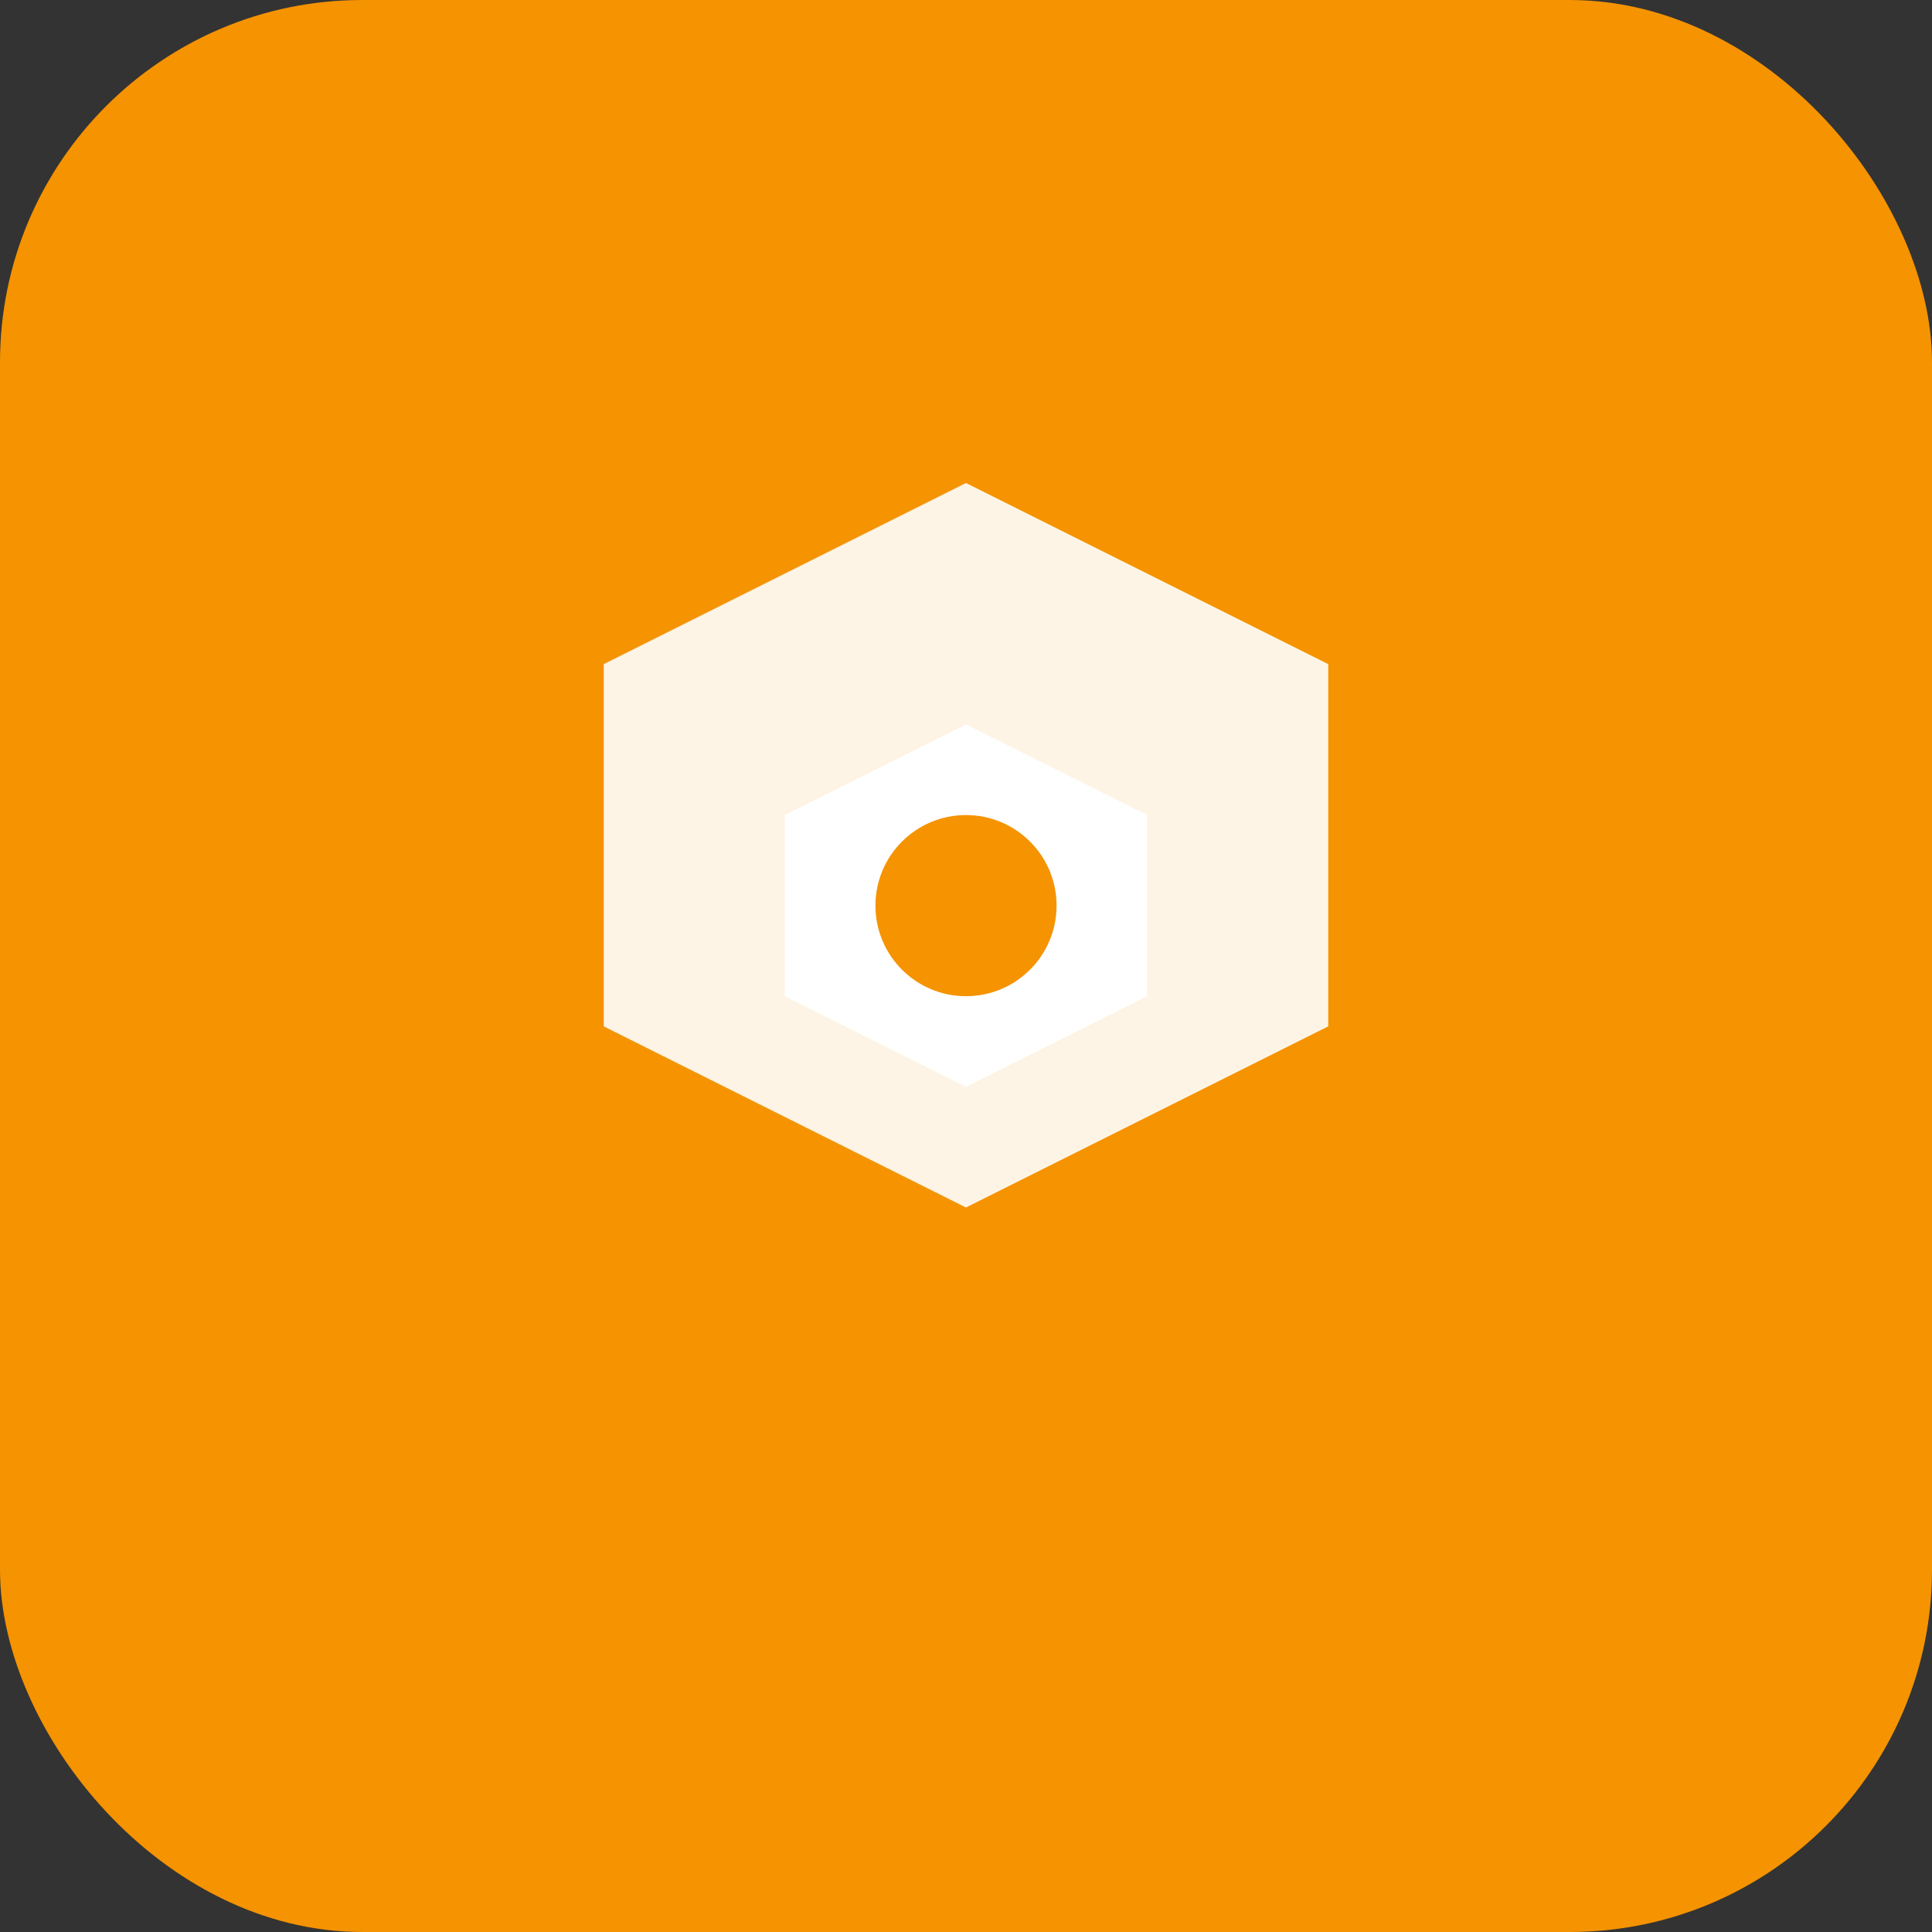 <svg width="32" height="32" viewBox="0 0 32 32" fill="none" xmlns="http://www.w3.org/2000/svg">
  <rect x="0" y="0" width="32" height="32" fill="#333333" stroke="none"/>
  <rect width="32" height="32" rx="6" fill="#F59300"/>
  <path d="M16 8L22 11V17L16 20L10 17V11L16 8Z" fill="#FFF" opacity="0.9"/>
  <path d="M16 12L19 13.5V16.5L16 18L13 16.5V13.5L16 12Z" fill="#FFF"/>
  <circle cx="16" cy="15" r="1.5" fill="#F59300"/>
</svg>
